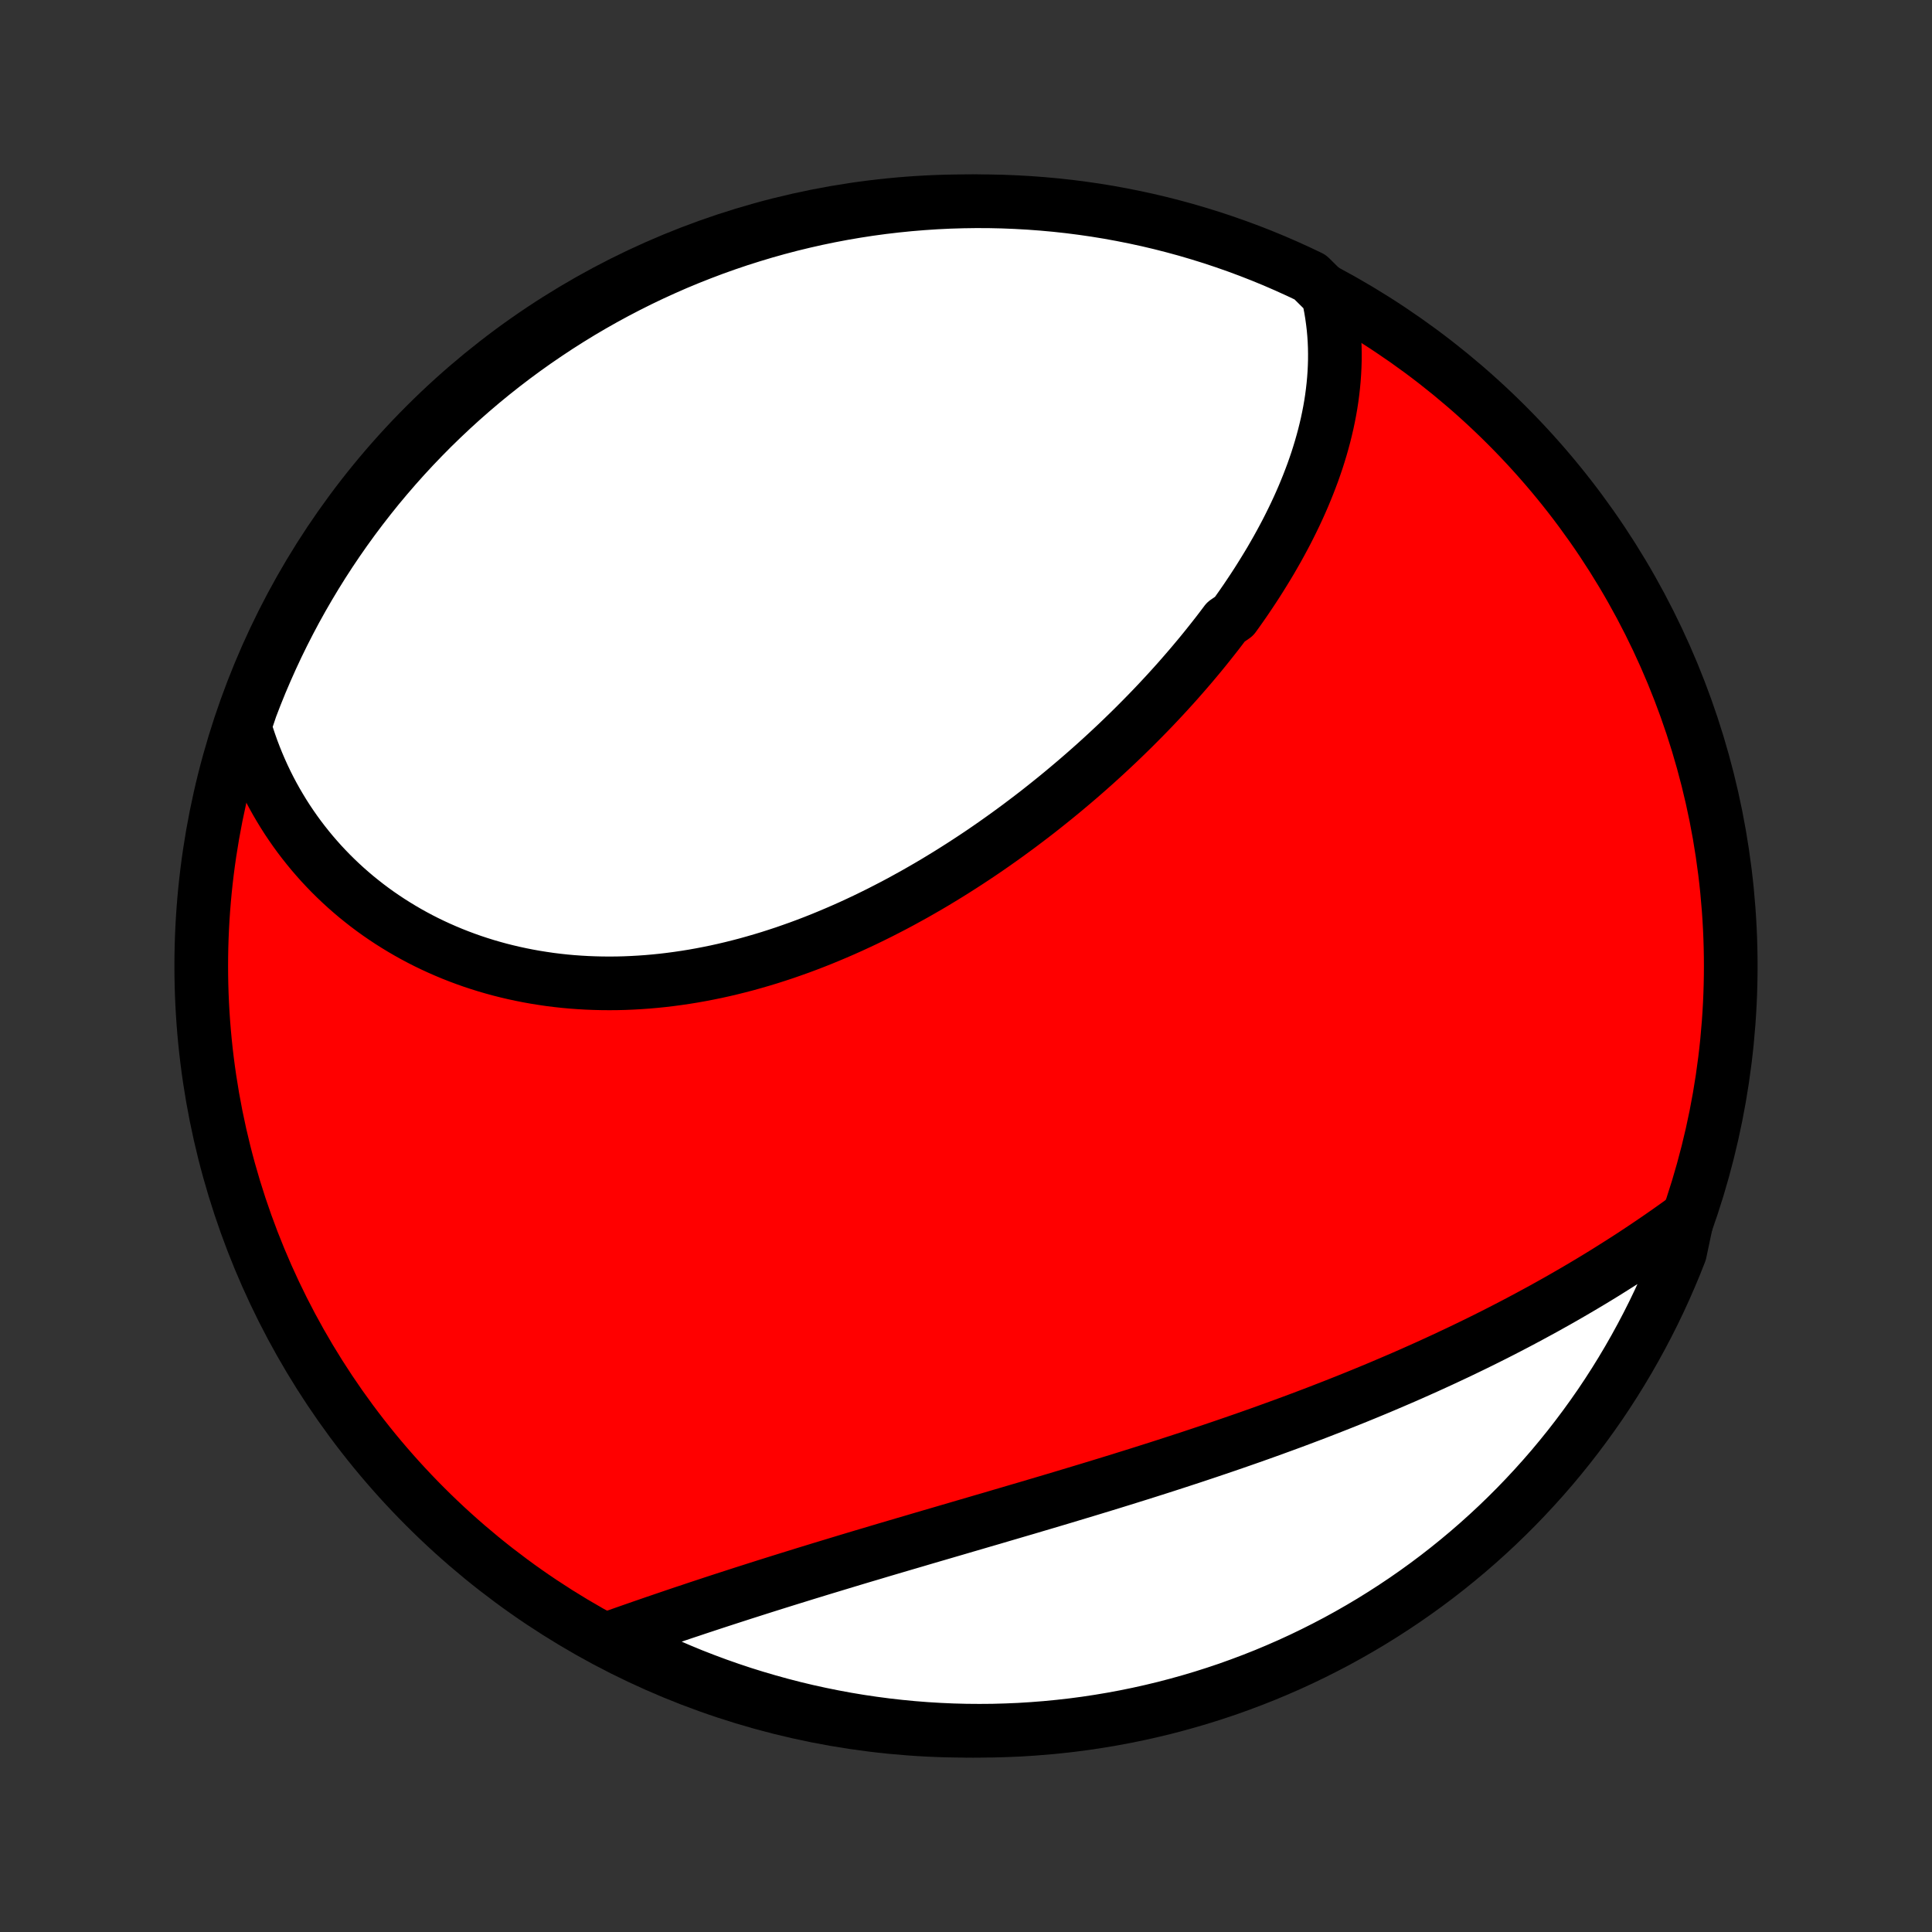 <?xml version="1.0" encoding="utf-8" standalone="no"?>
<!DOCTYPE svg PUBLIC "-//W3C//DTD SVG 1.1//EN"
  "http://www.w3.org/Graphics/SVG/1.1/DTD/svg11.dtd">
<!-- Created with matplotlib (http://matplotlib.org/) -->
<svg height="72pt" version="1.1" viewBox="0 0 72 72" width="72pt" xmlns="http://www.w3.org/2000/svg" xmlns:xlink="http://www.w3.org/1999/xlink">
 <rect x="0" y="0" width="72" height="72" fill="#333333" stroke="none"/>
 <defs>
  <style type="text/css">
*{stroke-linecap:butt;stroke-linejoin:round;}
  </style>
 </defs>
 <g id="figure_1">
  <g id="patch_1">
   <path d="
M0 72
L72 72
L72 0
L0 0
z
" style="fill:none;"/>
  </g>
  <g id="axes_1">
   <g id="PatchCollection_1">
    <defs>
     <path d="
M36 -7.5
C43.558 -7.5 50.808 -10.503 56.153 -15.848
C61.497 -21.192 64.5 -28.442 64.5 -36
C64.5 -43.558 61.497 -50.808 56.153 -56.153
C50.808 -61.497 43.558 -64.5 36 -64.5
C28.442 -64.5 21.192 -61.497 15.848 -56.153
C10.503 -50.808 7.5 -43.558 7.5 -36
C7.5 -28.442 10.503 -21.192 15.848 -15.848
C21.192 -10.503 28.442 -7.5 36 -7.5
z
" id="C0_0_a811fe30f3"/>
     <path d="
M49.488 -61.016
L49.543 -60.77
L49.591 -60.524
L49.632 -60.278
L49.666 -60.033
L49.695 -59.789
L49.717 -59.545
L49.733 -59.303
L49.743 -59.06
L49.747 -58.819
L49.746 -58.579
L49.739 -58.339
L49.727 -58.1
L49.71 -57.862
L49.688 -57.625
L49.661 -57.388
L49.63 -57.153
L49.594 -56.918
L49.553 -56.684
L49.508 -56.452
L49.459 -56.22
L49.405 -55.989
L49.348 -55.758
L49.286 -55.529
L49.221 -55.3
L49.152 -55.073
L49.08 -54.846
L49.003 -54.62
L48.924 -54.395
L48.84 -54.171
L48.754 -53.948
L48.664 -53.725
L48.572 -53.504
L48.476 -53.283
L48.377 -53.063
L48.275 -52.844
L48.17 -52.626
L48.062 -52.408
L47.952 -52.191
L47.838 -51.975
L47.722 -51.76
L47.604 -51.546
L47.482 -51.332
L47.359 -51.119
L47.232 -50.907
L47.103 -50.696
L46.972 -50.485
L46.839 -50.275
L46.703 -50.066
L46.564 -49.857
L46.424 -49.649
L46.281 -49.442
L46.136 -49.236
L45.988 -49.03
L45.687 -48.825
L45.533 -48.62
L45.377 -48.416
L45.219 -48.214
L45.058 -48.011
L44.896 -47.809
L44.732 -47.608
L44.565 -47.408
L44.397 -47.208
L44.226 -47.009
L44.054 -46.811
L43.88 -46.613
L43.703 -46.416
L43.525 -46.22
L43.344 -46.024
L43.162 -45.829
L42.978 -45.635
L42.791 -45.441
L42.603 -45.249
L42.413 -45.057
L42.221 -44.865
L42.027 -44.675
L41.831 -44.485
L41.634 -44.296
L41.434 -44.108
L41.233 -43.921
L41.029 -43.734
L40.824 -43.548
L40.617 -43.364
L40.408 -43.18
L40.197 -42.997
L39.984 -42.815
L39.769 -42.634
L39.553 -42.454
L39.335 -42.275
L39.114 -42.097
L38.892 -41.92
L38.669 -41.744
L38.443 -41.57
L38.215 -41.397
L37.986 -41.224
L37.755 -41.054
L37.522 -40.884
L37.287 -40.716
L37.051 -40.549
L36.813 -40.384
L36.573 -40.22
L36.331 -40.058
L36.088 -39.898
L35.843 -39.739
L35.596 -39.582
L35.347 -39.426
L35.097 -39.273
L34.846 -39.121
L34.592 -38.971
L34.337 -38.824
L34.081 -38.678
L33.822 -38.535
L33.563 -38.393
L33.302 -38.254
L33.039 -38.118
L32.775 -37.983
L32.51 -37.852
L32.243 -37.722
L31.975 -37.596
L31.706 -37.472
L31.435 -37.351
L31.163 -37.233
L30.89 -37.118
L30.616 -37.005
L30.341 -36.896
L30.065 -36.79
L29.788 -36.687
L29.509 -36.588
L29.23 -36.491
L28.951 -36.399
L28.67 -36.309
L28.389 -36.224
L28.106 -36.142
L27.824 -36.063
L27.541 -35.989
L27.257 -35.918
L26.973 -35.851
L26.689 -35.788
L26.404 -35.73
L26.119 -35.675
L25.834 -35.624
L25.549 -35.578
L25.264 -35.536
L24.979 -35.498
L24.694 -35.464
L24.409 -35.435
L24.125 -35.41
L23.841 -35.39
L23.558 -35.374
L23.275 -35.362
L22.992 -35.355
L22.711 -35.353
L22.43 -35.355
L22.15 -35.362
L21.871 -35.373
L21.593 -35.389
L21.316 -35.409
L21.041 -35.434
L20.766 -35.464
L20.493 -35.498
L20.221 -35.538
L19.951 -35.581
L19.683 -35.629
L19.416 -35.682
L19.151 -35.739
L18.887 -35.801
L18.625 -35.867
L18.366 -35.938
L18.108 -36.013
L17.853 -36.093
L17.599 -36.177
L17.348 -36.266
L17.099 -36.359
L16.853 -36.456
L16.609 -36.558
L16.367 -36.664
L16.128 -36.774
L15.892 -36.888
L15.658 -37.007
L15.427 -37.13
L15.199 -37.257
L14.974 -37.388
L14.752 -37.523
L14.532 -37.662
L14.316 -37.805
L14.102 -37.952
L13.892 -38.103
L13.685 -38.258
L13.482 -38.417
L13.281 -38.579
L13.084 -38.746
L12.89 -38.916
L12.7 -39.09
L12.514 -39.267
L12.33 -39.449
L12.151 -39.634
L11.975 -39.822
L11.803 -40.015
L11.634 -40.211
L11.47 -40.41
L11.309 -40.613
L11.152 -40.819
L10.999 -41.029
L10.85 -41.243
L10.705 -41.459
L10.564 -41.68
L10.428 -41.904
L10.295 -42.131
L10.167 -42.361
L10.043 -42.595
L9.924 -42.832
L9.809 -43.073
L9.699 -43.317
L9.593 -43.564
L9.492 -43.815
L9.395 -44.069
L9.304 -44.326
L9.217 -44.586
L9.135 -44.85
L9.176 -45.117
L9.348 -45.628
L9.528 -46.095
L9.716 -46.559
L9.913 -47.019
L10.117 -47.476
L10.329 -47.93
L10.549 -48.38
L10.777 -48.826
L11.012 -49.268
L11.255 -49.706
L11.506 -50.14
L11.764 -50.57
L12.029 -50.995
L12.302 -51.416
L12.582 -51.832
L12.869 -52.243
L13.163 -52.649
L13.464 -53.05
L13.772 -53.446
L14.086 -53.837
L14.408 -54.222
L14.736 -54.602
L15.07 -54.976
L15.411 -55.344
L15.758 -55.706
L16.111 -56.063
L16.471 -56.413
L16.836 -56.757
L17.207 -57.095
L17.584 -57.426
L17.966 -57.751
L18.354 -58.069
L18.747 -58.38
L19.146 -58.685
L19.549 -58.982
L19.958 -59.273
L20.372 -59.556
L20.79 -59.833
L21.213 -60.102
L21.64 -60.364
L22.072 -60.618
L22.508 -60.865
L22.948 -61.104
L23.393 -61.336
L23.841 -61.56
L24.292 -61.776
L24.748 -61.984
L25.206 -62.185
L25.668 -62.377
L26.134 -62.561
L26.602 -62.738
L27.073 -62.906
L27.546 -63.066
L28.023 -63.217
L28.501 -63.361
L28.982 -63.496
L29.465 -63.623
L29.951 -63.741
L30.438 -63.851
L30.926 -63.952
L31.416 -64.045
L31.908 -64.129
L32.401 -64.205
L32.895 -64.272
L33.39 -64.33
L33.886 -64.38
L34.382 -64.421
L34.879 -64.454
L35.376 -64.478
L35.873 -64.493
L36.371 -64.5
L36.868 -64.498
L37.365 -64.487
L37.862 -64.467
L38.358 -64.439
L38.853 -64.402
L39.347 -64.357
L39.841 -64.303
L40.333 -64.24
L40.824 -64.169
L41.314 -64.089
L41.801 -64
L42.288 -63.903
L42.772 -63.798
L43.254 -63.684
L43.734 -63.561
L44.211 -63.431
L44.686 -63.291
L45.159 -63.144
L45.628 -62.988
L46.095 -62.824
L46.559 -62.652
L47.019 -62.472
L47.476 -62.284
L47.93 -62.087
L48.38 -61.883
L48.826 -61.671
z
" id="C0_1_e687929297"/>
     <path d="
M62.885 -26.633
L62.657 -26.467
L62.427 -26.302
L62.196 -26.138
L61.964 -25.976
L61.729 -25.814
L61.494 -25.654
L61.256 -25.494
L61.018 -25.336
L60.778 -25.178
L60.536 -25.022
L60.292 -24.867
L60.048 -24.713
L59.802 -24.559
L59.554 -24.407
L59.305 -24.256
L59.054 -24.106
L58.802 -23.957
L58.548 -23.809
L58.293 -23.662
L58.037 -23.516
L57.779 -23.372
L57.519 -23.227
L57.258 -23.085
L56.996 -22.943
L56.732 -22.802
L56.467 -22.662
L56.2 -22.523
L55.932 -22.385
L55.662 -22.248
L55.391 -22.112
L55.118 -21.977
L54.844 -21.843
L54.569 -21.71
L54.292 -21.578
L54.013 -21.447
L53.733 -21.316
L53.452 -21.187
L53.169 -21.058
L52.885 -20.931
L52.6 -20.804
L52.313 -20.678
L52.025 -20.554
L51.735 -20.43
L51.444 -20.306
L51.151 -20.184
L50.858 -20.063
L50.562 -19.942
L50.266 -19.823
L49.968 -19.704
L49.669 -19.586
L49.368 -19.469
L49.067 -19.352
L48.764 -19.237
L48.459 -19.122
L48.154 -19.008
L47.847 -18.895
L47.539 -18.783
L47.23 -18.671
L46.92 -18.56
L46.609 -18.45
L46.297 -18.341
L45.983 -18.232
L45.669 -18.124
L45.354 -18.017
L45.038 -17.91
L44.72 -17.804
L44.402 -17.698
L44.083 -17.594
L43.764 -17.49
L43.443 -17.386
L43.122 -17.283
L42.8 -17.181
L42.478 -17.079
L42.155 -16.978
L41.831 -16.877
L41.508 -16.777
L41.183 -16.677
L40.858 -16.578
L40.533 -16.479
L40.208 -16.381
L39.882 -16.283
L39.557 -16.185
L39.231 -16.088
L38.905 -15.991
L38.58 -15.895
L38.254 -15.798
L37.928 -15.703
L37.603 -15.607
L37.278 -15.512
L36.954 -15.416
L36.629 -15.322
L36.306 -15.227
L35.983 -15.133
L35.66 -15.038
L35.338 -14.944
L35.017 -14.85
L34.697 -14.757
L34.377 -14.663
L34.059 -14.569
L33.741 -14.476
L33.425 -14.383
L33.109 -14.29
L32.795 -14.197
L32.482 -14.103
L32.17 -14.011
L31.86 -13.918
L31.551 -13.825
L31.244 -13.732
L30.938 -13.639
L30.633 -13.547
L30.33 -13.454
L30.029 -13.362
L29.73 -13.269
L29.432 -13.177
L29.137 -13.085
L28.843 -12.993
L28.551 -12.901
L28.261 -12.809
L27.973 -12.717
L27.687 -12.626
L27.403 -12.534
L27.121 -12.443
L26.841 -12.352
L26.563 -12.261
L26.288 -12.17
L26.015 -12.08
L25.744 -11.989
L25.475 -11.9
L25.209 -11.81
L24.945 -11.72
L24.683 -11.631
L24.424 -11.543
L24.167 -11.454
L23.912 -11.366
L23.66 -11.278
L23.411 -11.191
L23.163 -11.104
L22.919 -11.017
L23.066 -10.931
L23.511 -10.604
L23.96 -10.382
L24.413 -10.168
L24.869 -9.962
L25.329 -9.764
L25.791 -9.573
L26.258 -9.391
L26.726 -9.217
L27.198 -9.051
L27.672 -8.893
L28.149 -8.744
L28.629 -8.603
L29.11 -8.47
L29.594 -8.345
L30.08 -8.229
L30.567 -8.122
L31.056 -8.023
L31.547 -7.932
L32.039 -7.85
L32.532 -7.777
L33.026 -7.712
L33.521 -7.656
L34.017 -7.608
L34.514 -7.569
L35.011 -7.539
L35.508 -7.517
L36.005 -7.504
L36.503 -7.5
L37 -7.504
L37.497 -7.518
L37.993 -7.539
L38.489 -7.57
L38.984 -7.609
L39.479 -7.657
L39.972 -7.713
L40.464 -7.778
L40.954 -7.852
L41.443 -7.934
L41.931 -8.025
L42.416 -8.124
L42.9 -8.232
L43.382 -8.348
L43.861 -8.473
L44.338 -8.606
L44.812 -8.747
L45.284 -8.897
L45.753 -9.054
L46.218 -9.221
L46.681 -9.395
L47.141 -9.577
L47.597 -9.768
L48.05 -9.966
L48.498 -10.172
L48.944 -10.387
L49.385 -10.609
L49.822 -10.838
L50.255 -11.076
L50.683 -11.321
L51.107 -11.573
L51.527 -11.834
L51.941 -12.101
L52.351 -12.375
L52.756 -12.657
L53.156 -12.946
L53.551 -13.242
L53.94 -13.545
L54.324 -13.855
L54.702 -14.171
L55.074 -14.494
L55.441 -14.824
L55.802 -15.16
L56.156 -15.502
L56.505 -15.851
L56.847 -16.206
L57.183 -16.567
L57.513 -16.934
L57.836 -17.306
L58.152 -17.685
L58.462 -18.069
L58.764 -18.458
L59.06 -18.853
L59.349 -19.253
L59.631 -19.657
L59.905 -20.067
L60.172 -20.482
L60.432 -20.902
L60.684 -21.326
L60.929 -21.755
L61.166 -22.188
L61.396 -22.625
L61.618 -23.066
L61.832 -23.511
L62.038 -23.96
L62.236 -24.413
L62.427 -24.869
L62.609 -25.329
z
" id="C0_2_3691f11f7d"/>
    </defs>
    <g clip-path="url(#p1bffca34e9)">
     <use style="fill:#ff0000;stroke:#000000;stroke-width:2.0;" x="0.0" xlink:href="#C0_0_a811fe30f3" y="72.0"/>
    </g>
    <g clip-path="url(#p1bffca34e9)">
     <use style="fill:#ffffff;stroke:#000000;stroke-width:2.0;" x="0.0" xlink:href="#C0_1_e687929297" y="72.0"/>
    </g>
    <g clip-path="url(#p1bffca34e9)">
     <use style="fill:#ffffff;stroke:#000000;stroke-width:2.0;" x="0.0" xlink:href="#C0_2_3691f11f7d" y="72.0"/>
    </g>
   </g>
  </g>
 </g>
 <defs>
  <clipPath id="p1bffca34e9">
   <rect height="72.0" width="72.0" x="0.0" y="0.0"/>
  </clipPath>
 </defs>
</svg>
